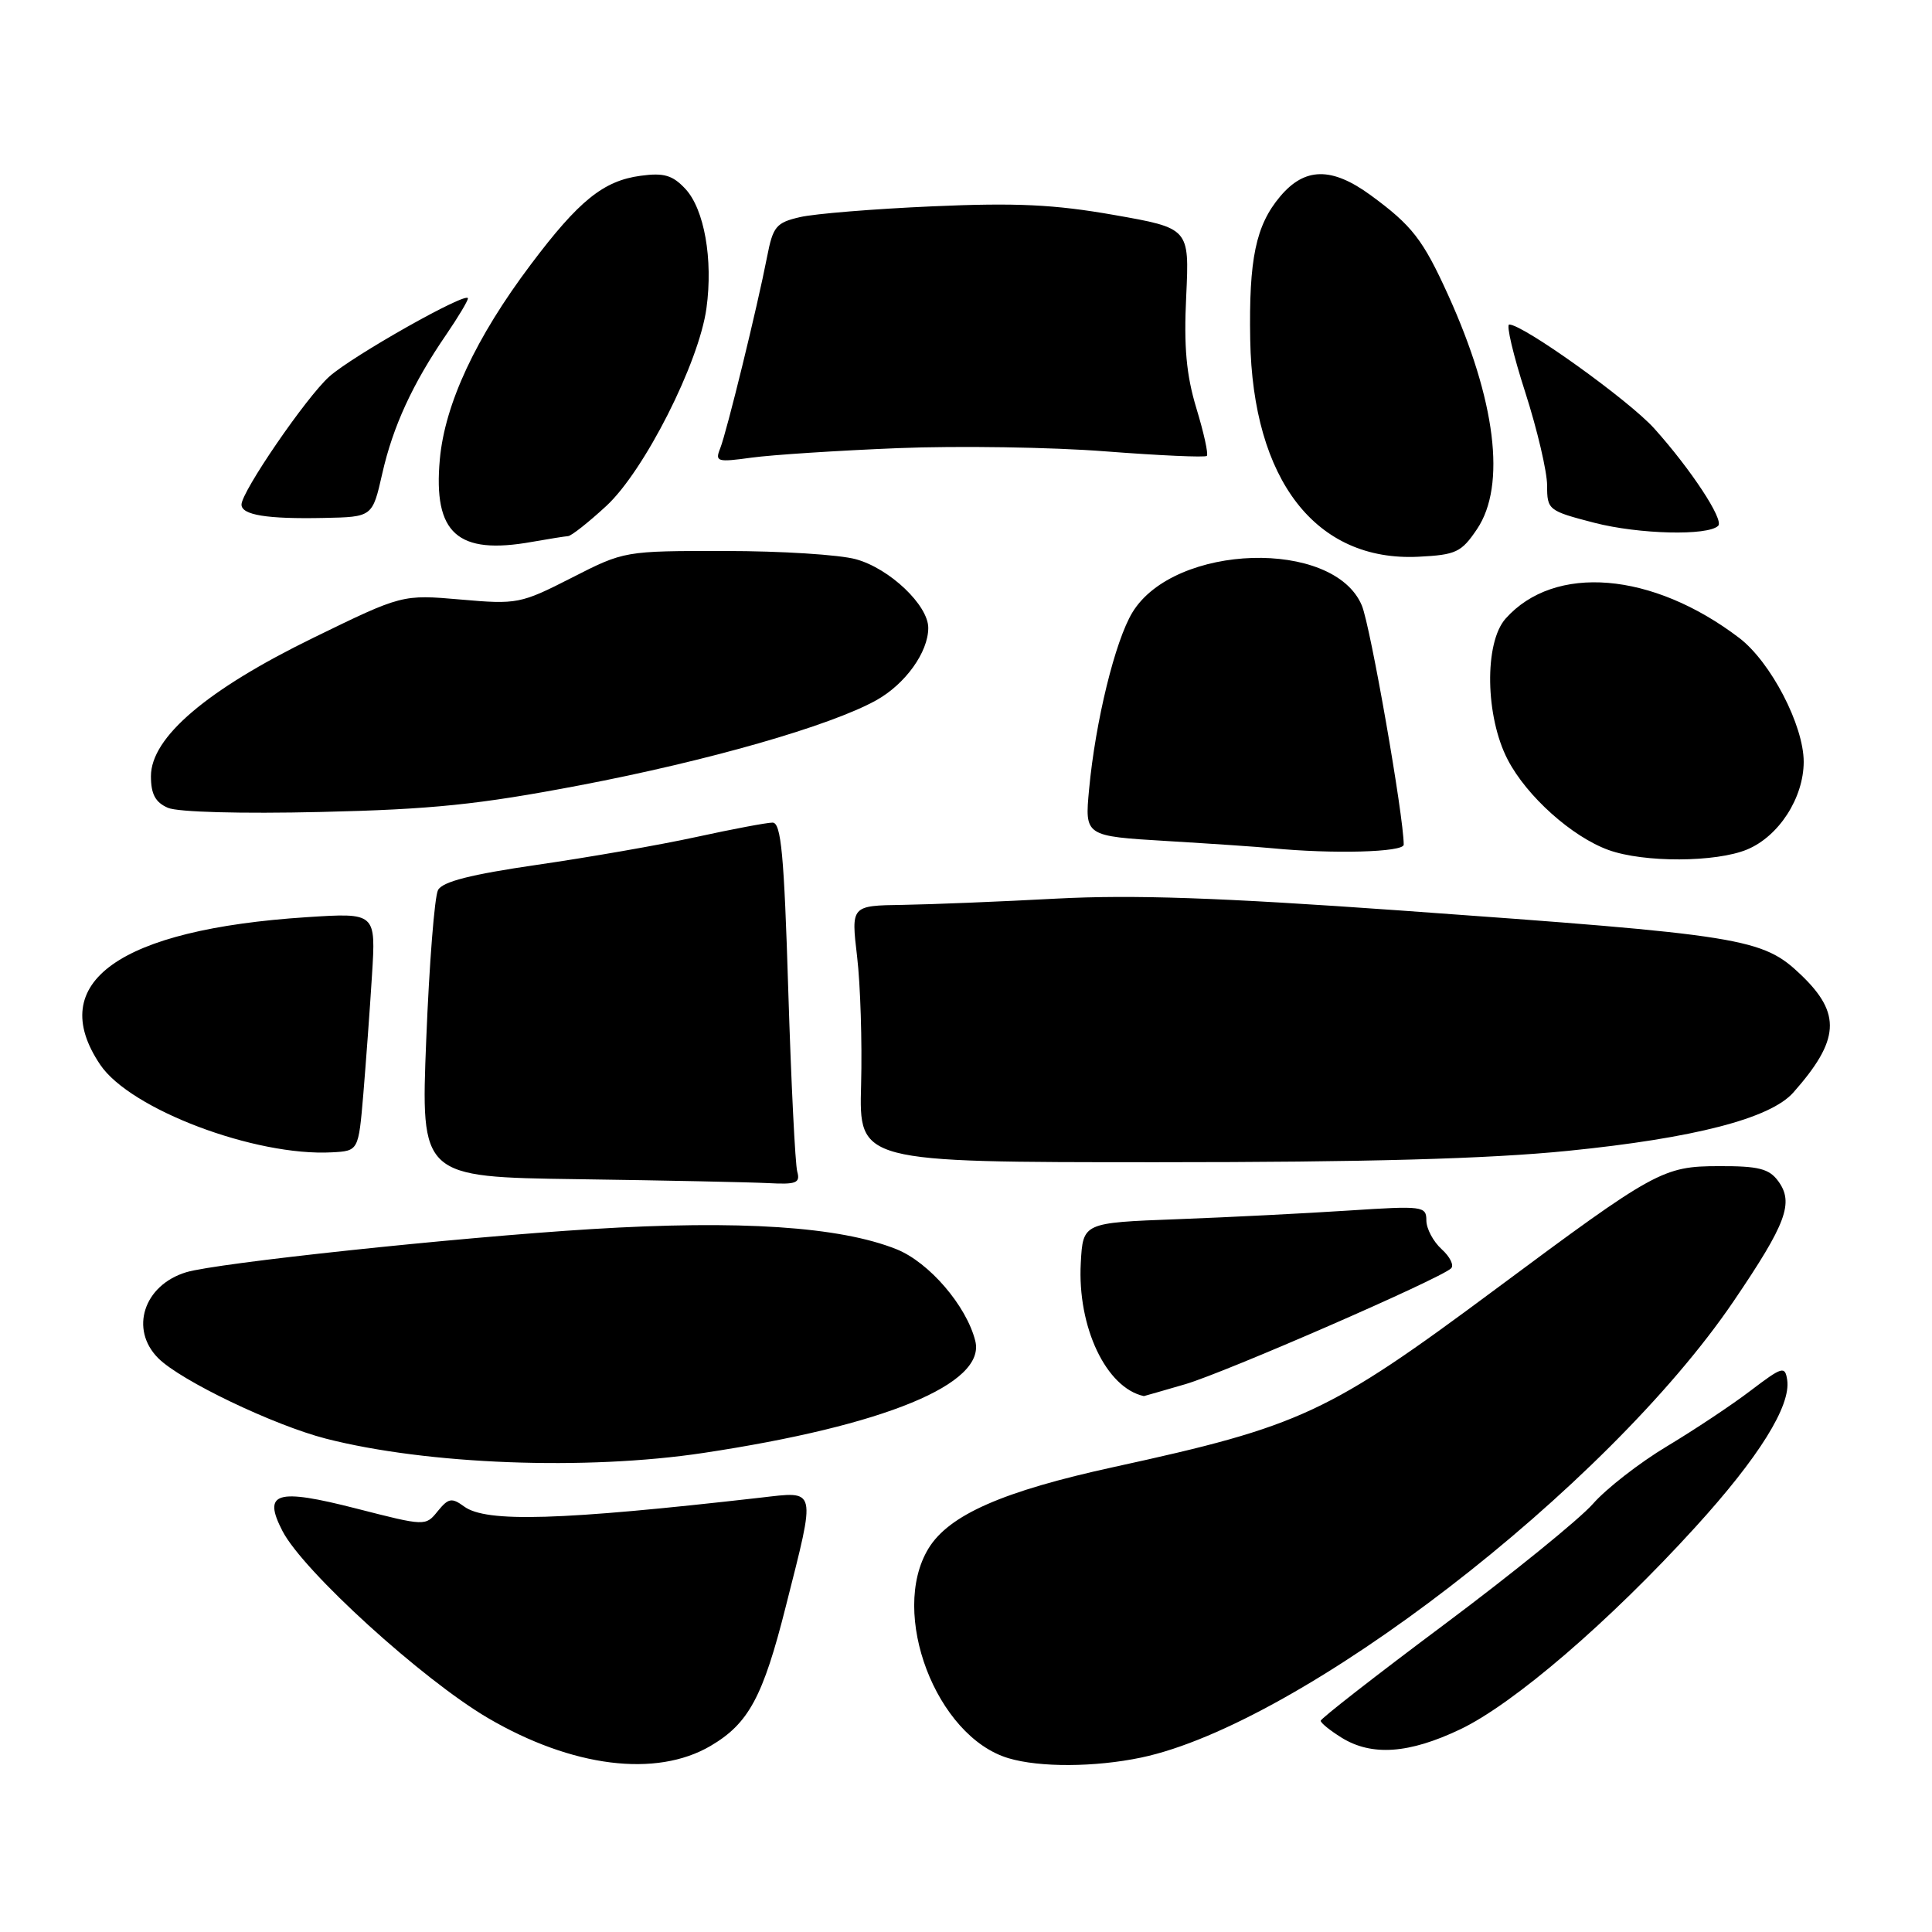 <?xml version="1.0" encoding="UTF-8" standalone="no"?>
<!DOCTYPE svg PUBLIC "-//W3C//DTD SVG 1.1//EN" "http://www.w3.org/Graphics/SVG/1.1/DTD/svg11.dtd" >
<svg xmlns="http://www.w3.org/2000/svg" xmlns:xlink="http://www.w3.org/1999/xlink" version="1.1" viewBox="0 0 256 256">
 <g >
 <path fill="currentColor"
d=" M 94.14 231.35 C 99.20 228.38 101.10 224.86 104.13 212.83 C 108.15 196.93 108.30 197.59 100.75 198.45 C 74.24 201.47 64.43 201.77 61.50 199.62 C 59.86 198.42 59.42 198.50 58.00 200.24 C 56.39 202.24 56.36 202.23 47.22 199.89 C 36.60 197.17 34.77 197.73 37.43 202.87 C 40.18 208.19 55.97 222.55 64.66 227.65 C 75.80 234.17 86.93 235.57 94.14 231.35 Z  M 151.20 232.89 C 172.32 228.45 212.88 197.21 229.71 172.42 C 236.71 162.11 237.73 159.37 235.62 156.50 C 234.42 154.86 233.01 154.50 227.78 154.52 C 220.35 154.53 219.31 155.11 198.19 170.81 C 176.02 187.29 172.41 188.97 147.62 194.38 C 132.86 197.60 125.75 200.73 123.03 205.18 C 117.81 213.75 124.04 230.10 133.62 232.97 C 137.76 234.21 145.08 234.17 151.20 232.89 Z  M 193.50 229.14 C 200.57 225.77 213.27 214.85 224.60 202.40 C 233.06 193.12 237.34 186.26 236.81 182.83 C 236.52 180.97 236.16 181.08 232.00 184.24 C 229.53 186.13 224.53 189.45 220.90 191.63 C 217.26 193.81 212.84 197.25 211.07 199.27 C 209.30 201.28 200.46 208.46 191.43 215.21 C 182.39 221.96 175.00 227.72 175.00 228.01 C 175.00 228.30 176.24 229.30 177.75 230.24 C 181.76 232.73 186.70 232.38 193.50 229.14 Z  M 93.22 192.52 C 117.25 188.90 130.66 183.37 129.23 177.68 C 128.07 173.03 123.11 167.26 118.79 165.53 C 111.26 162.52 98.04 161.65 78.40 162.86 C 60.43 163.97 28.71 167.35 24.67 168.58 C 19.04 170.29 17.15 176.15 20.97 179.97 C 23.95 182.95 36.27 188.85 43.19 190.63 C 56.64 194.07 77.65 194.87 93.22 192.52 Z  M 157.07 183.41 C 162.37 181.85 190.74 169.49 192.27 168.07 C 192.70 167.68 192.14 166.53 191.02 165.52 C 189.91 164.51 189.00 162.80 189.00 161.71 C 189.00 159.82 188.53 159.76 178.75 160.40 C 173.11 160.77 162.88 161.29 156.00 161.55 C 143.50 162.02 143.50 162.02 143.21 167.34 C 142.74 175.82 146.57 183.91 151.57 184.99 C 151.61 184.99 154.08 184.28 157.07 183.41 Z  M 105.64 155.25 C 105.37 154.29 104.83 143.49 104.45 131.25 C 103.90 113.22 103.50 109.00 102.37 109.00 C 101.61 109.00 97.05 109.86 92.24 110.91 C 87.43 111.96 77.96 113.61 71.19 114.59 C 62.38 115.87 58.63 116.82 58.04 117.94 C 57.58 118.80 56.88 127.70 56.48 137.73 C 55.75 155.96 55.75 155.96 76.62 156.25 C 88.11 156.41 99.44 156.65 101.82 156.77 C 105.51 156.97 106.06 156.75 105.64 155.25 Z  M 207.79 152.49 C 224.50 150.81 234.58 148.20 237.62 144.77 C 243.77 137.82 244.01 134.32 238.67 129.20 C 233.54 124.29 231.14 123.91 185.50 120.64 C 161.49 118.93 150.13 118.54 140.00 119.07 C 132.57 119.47 123.41 119.84 119.63 119.90 C 112.77 120.00 112.77 120.00 113.57 126.75 C 114.01 130.46 114.25 138.11 114.10 143.75 C 113.82 154.00 113.82 154.00 153.27 154.00 C 181.16 154.00 197.14 153.56 207.79 152.49 Z  M 48.14 145.00 C 48.48 140.88 49.01 133.77 49.29 129.22 C 49.81 120.94 49.81 120.94 40.66 121.53 C 15.77 123.15 5.93 130.18 13.28 141.08 C 17.25 146.99 33.83 153.25 44.00 152.69 C 47.50 152.50 47.50 152.50 48.14 145.00 Z  M 231.51 112.56 C 235.72 110.80 238.99 105.72 239.00 100.95 C 239.00 96.11 234.64 87.73 230.47 84.54 C 218.96 75.77 205.98 74.69 199.50 81.97 C 196.65 85.17 196.80 94.96 199.79 100.68 C 202.31 105.52 208.30 110.88 213.14 112.63 C 217.81 114.32 227.38 114.28 231.51 112.56 Z  M 186.00 111.92 C 186.00 108.16 181.59 82.95 180.45 80.23 C 176.74 71.36 155.62 72.00 150.05 81.15 C 147.76 84.92 145.15 95.58 144.31 104.59 C 143.73 110.79 143.73 110.79 154.62 111.44 C 160.60 111.80 166.85 112.22 168.50 112.39 C 176.56 113.18 186.00 112.93 186.00 111.92 Z  M 76.82 104.06 C 93.87 100.81 109.98 96.19 116.09 92.80 C 119.95 90.66 123.00 86.42 123.00 83.20 C 123.00 80.20 117.89 75.34 113.44 74.11 C 111.27 73.50 103.48 73.01 96.12 73.01 C 82.75 73.00 82.72 73.00 75.75 76.56 C 68.98 80.01 68.53 80.10 61.03 79.44 C 53.29 78.77 53.29 78.77 41.50 84.52 C 27.39 91.41 20.00 97.71 20.00 102.85 C 20.00 105.23 20.59 106.32 22.25 107.04 C 23.56 107.61 31.98 107.84 42.50 107.59 C 57.26 107.25 63.44 106.61 76.82 104.06 Z  M 195.72 70.10 C 199.60 64.32 198.21 53.04 191.89 39.10 C 188.55 31.74 187.12 29.89 181.60 25.85 C 176.46 22.10 172.89 22.15 169.63 26.03 C 166.40 29.86 165.47 34.32 165.66 45.00 C 165.99 63.64 174.37 74.45 187.97 73.77 C 192.93 73.52 193.64 73.19 195.72 70.10 Z  M 75.27 71.04 C 75.70 71.02 77.98 69.22 80.33 67.05 C 85.36 62.42 92.63 48.06 93.61 40.83 C 94.50 34.36 93.32 27.72 90.82 25.03 C 89.12 23.21 87.97 22.87 84.89 23.29 C 79.96 23.95 76.70 26.58 70.34 35.04 C 63.05 44.72 58.95 53.51 58.28 60.86 C 57.39 70.69 60.61 73.57 70.50 71.80 C 72.70 71.41 74.85 71.07 75.27 71.04 Z  M 227.67 69.67 C 228.46 68.88 224.05 62.18 219.20 56.78 C 215.84 53.04 201.83 43.00 199.98 43.00 C 199.56 43.00 200.51 47.05 202.11 52.00 C 203.70 56.95 205.00 62.50 205.00 64.33 C 205.00 67.57 205.16 67.69 211.25 69.27 C 217.17 70.80 226.32 71.02 227.67 69.67 Z  M 50.65 62.76 C 52.06 56.51 54.68 50.82 59.14 44.32 C 60.71 42.02 62.00 39.87 62.00 39.54 C 62.00 38.52 46.66 47.17 43.62 49.91 C 40.57 52.65 32.00 65.15 32.00 66.86 C 32.00 68.24 35.36 68.79 42.92 68.63 C 49.35 68.50 49.35 68.50 50.65 62.76 Z  M 119.00 59.38 C 126.97 59.06 139.35 59.25 146.50 59.81 C 153.65 60.36 159.68 60.63 159.91 60.41 C 160.14 60.19 159.52 57.36 158.53 54.11 C 157.19 49.68 156.85 45.97 157.18 39.22 C 157.60 30.24 157.60 30.24 147.60 28.48 C 139.70 27.09 134.64 26.85 123.55 27.34 C 115.82 27.68 107.92 28.32 106.00 28.77 C 102.84 29.50 102.42 30.01 101.64 34.04 C 100.35 40.68 96.30 57.22 95.43 59.41 C 94.72 61.18 95.02 61.27 99.58 60.64 C 102.29 60.27 111.03 59.70 119.00 59.38 Z "/>
</g>
</svg>